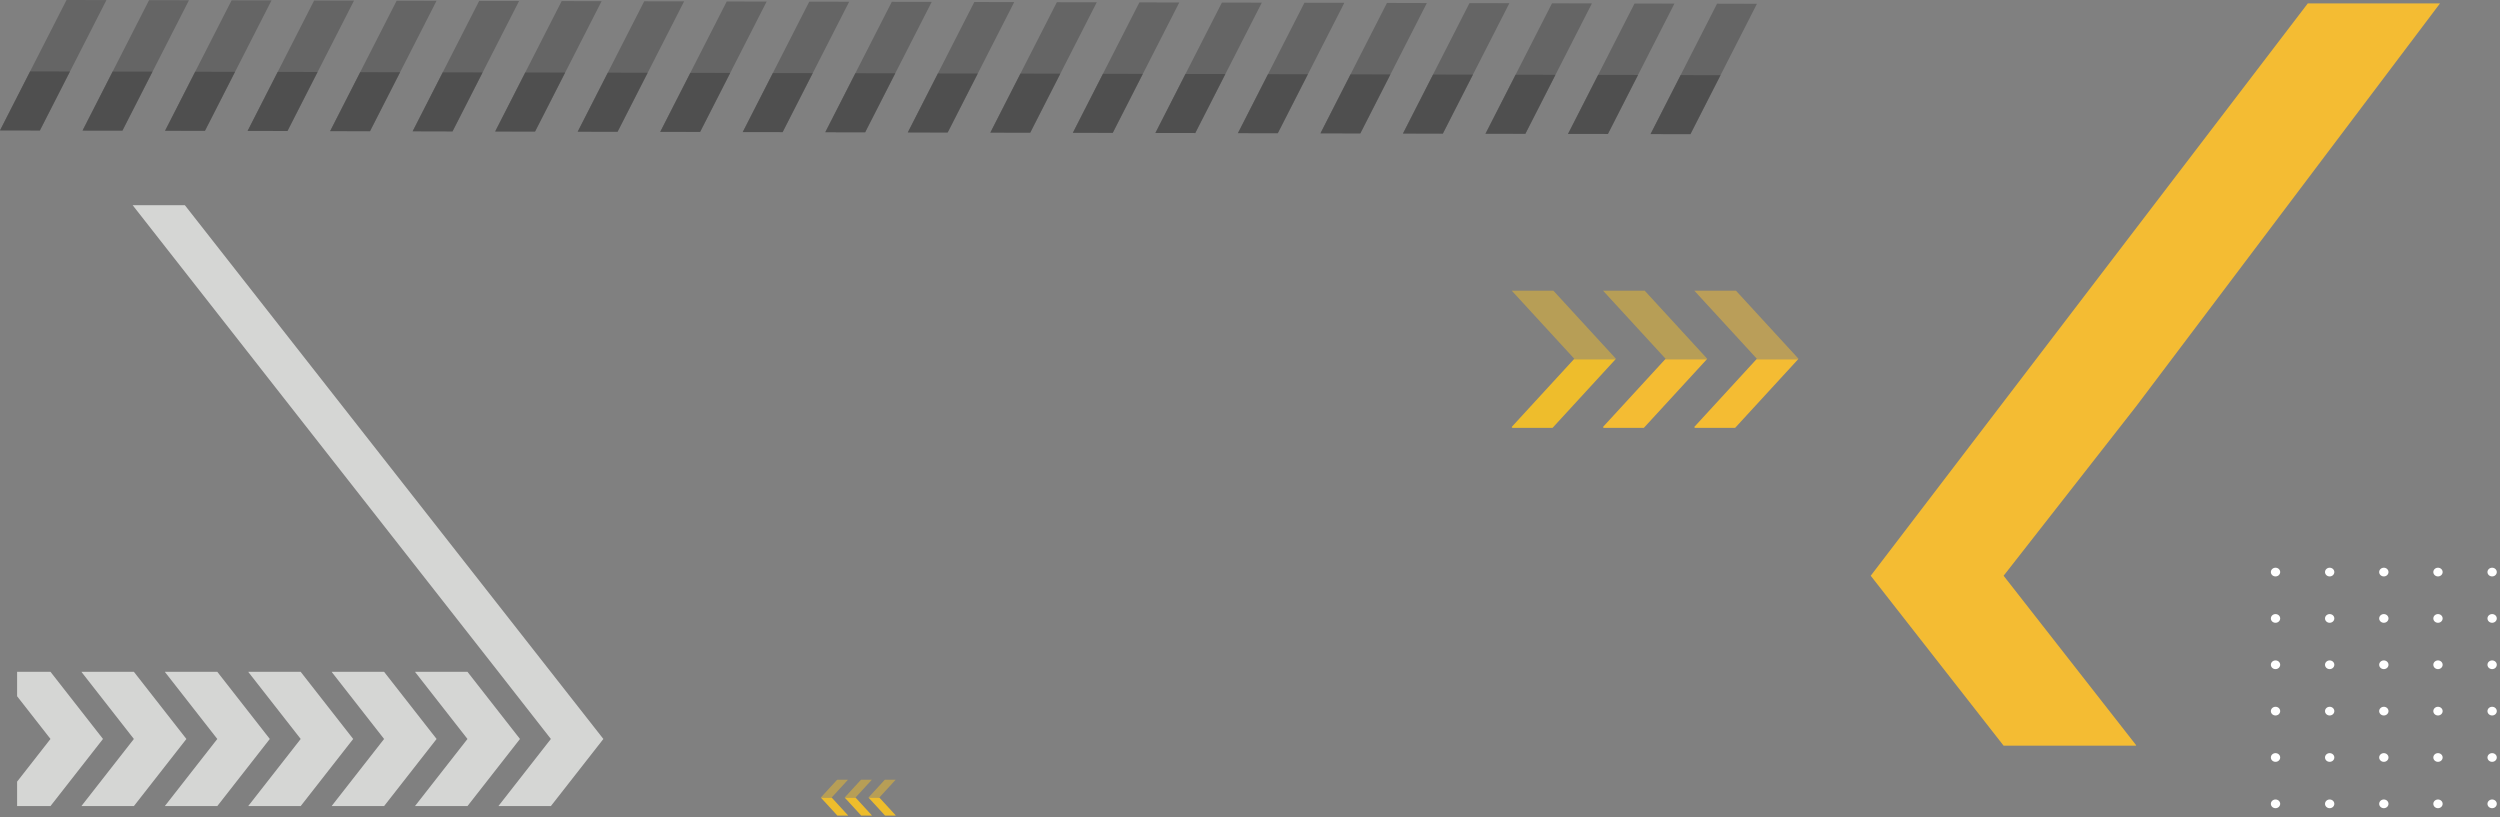 <svg width="731" height="239" fill="none" xmlns="http://www.w3.org/2000/svg"><rect width="100%" height="100%" fill="#808080" stroke="none"/><path opacity=".5" d="M472.378 105.058h-12.183l.133-.144L442.037 85h12.184l18.29 19.914-.133.144Z" fill="#EEBD2C"/><path d="m472.378 105.058-18.425 20.059h-11.718l-.235-.254 18.189-19.805h12.189Z" fill="#EEBD2C"/><path opacity=".5" d="M487.024 104.914 468.733 85h12.184l18.29 19.914-.133.144h-12.183l.133-.144Z" fill="#EEBD2C"/><path d="m499.074 105.058-18.425 20.059h-11.718l-.235-.254 18.195-19.805h12.183Z" fill="#F4BC33"/><path opacity=".5" d="M513.715 104.914 495.424 85h12.183l18.291 19.914-.134.144h-12.183l.134-.144Z" fill="#F4BC33"/><path d="m525.764 105.058-18.424 20.059h-11.718l-.235-.254 18.189-19.805h12.188Z" fill="#F4BC33"/><path opacity=".5" d="m253.936 233.201 4.777-5.201h3.179l-4.777 5.201.032.04h-3.179l-.032-.04Z" fill="#EEBD2C"/><path d="m257.153 233.241 4.75 5.171-.059.065h-3.056l-4.809-5.236h3.179-.005Z" fill="#EEBD2C"/><path opacity=".5" d="M250.185 233.241h-3.18l-.032-.04L251.75 228h3.18l-4.777 5.201.032.04Z" fill="#EEBD2C"/><path d="m250.185 233.241 4.75 5.171-.059.065h-3.056l-4.809-5.236h3.179-.005Z" fill="#EEBD2C"/><path opacity=".5" d="M243.211 233.241h-3.179l-.032-.04 4.777-5.201h3.179l-4.777 5.201.038.04h-.006Z" fill="#EEBD2C"/><path d="m243.211 233.241 4.751 5.171-.059.065h-3.056l-4.81-5.236h3.18-.006Z" fill="#EEBD2C"/><path d="M666.725 167.273c0 .701-.609 1.273-1.362 1.273-.754 0-1.363-.567-1.363-1.273 0-.701.609-1.273 1.363-1.273.753 0 1.362.567 1.362 1.273Zm15.833 0c0 .701-.609 1.273-1.363 1.273-.753 0-1.362-.567-1.362-1.273 0-.701.609-1.273 1.362-1.273.754 0 1.363.567 1.363 1.273Zm15.838 0c0 .701-.609 1.273-1.363 1.273-.753 0-1.362-.567-1.362-1.273 0-.701.609-1.273 1.362-1.273.754 0 1.363.567 1.363 1.273Zm15.833 0c0 .701-.609 1.273-1.363 1.273-.753 0-1.362-.567-1.362-1.273 0-.701.609-1.273 1.362-1.273.754 0 1.363.567 1.363 1.273Zm15.833 0c0 .701-.61 1.273-1.363 1.273s-1.363-.567-1.363-1.273c0-.701.61-1.273 1.363-1.273s1.363.567 1.363 1.273Zm-63.337 13.555c0 .701-.609 1.273-1.362 1.273-.754 0-1.363-.567-1.363-1.273 0-.701.609-1.273 1.363-1.273.753 0 1.362.567 1.362 1.273Zm15.833 0c0 .701-.609 1.273-1.363 1.273-.753 0-1.362-.567-1.362-1.273 0-.701.609-1.273 1.362-1.273.754 0 1.363.567 1.363 1.273Zm15.838 0c0 .701-.609 1.273-1.363 1.273-.753 0-1.362-.567-1.362-1.273 0-.701.609-1.273 1.362-1.273.754 0 1.363.567 1.363 1.273Zm15.833 0c0 .701-.609 1.273-1.363 1.273-.753 0-1.362-.567-1.362-1.273 0-.701.609-1.273 1.362-1.273.754 0 1.363.567 1.363 1.273Zm15.833 0c0 .701-.61 1.273-1.363 1.273s-1.363-.567-1.363-1.273c0-.701.61-1.273 1.363-1.273s1.363.567 1.363 1.273Zm-63.337 13.549c0 .701-.609 1.273-1.362 1.273-.754 0-1.363-.567-1.363-1.273 0-.701.609-1.273 1.363-1.273.753 0 1.362.567 1.362 1.273Zm15.833 0c0 .701-.609 1.273-1.363 1.273-.753 0-1.362-.567-1.362-1.273 0-.701.609-1.273 1.362-1.273.754 0 1.363.567 1.363 1.273Zm15.838 0c0 .701-.609 1.273-1.363 1.273-.753 0-1.362-.567-1.362-1.273 0-.701.609-1.273 1.362-1.273.754 0 1.363.567 1.363 1.273Zm15.833 0c0 .701-.609 1.273-1.363 1.273-.753 0-1.362-.567-1.362-1.273 0-.701.609-1.273 1.362-1.273.754 0 1.363.567 1.363 1.273Zm15.833 0c0 .701-.61 1.273-1.363 1.273s-1.363-.567-1.363-1.273c0-.701.61-1.273 1.363-1.273s1.363.567 1.363 1.273Zm-63.337 13.555c0 .701-.609 1.273-1.362 1.273-.754 0-1.363-.567-1.363-1.273 0-.701.609-1.273 1.363-1.273.753 0 1.362.567 1.362 1.273Zm15.833 0c0 .701-.609 1.273-1.363 1.273-.753 0-1.362-.567-1.362-1.273 0-.701.609-1.273 1.362-1.273.754 0 1.363.567 1.363 1.273Zm15.838 0c0 .701-.609 1.273-1.363 1.273-.753 0-1.362-.567-1.362-1.273 0-.701.609-1.273 1.362-1.273.754 0 1.363.567 1.363 1.273Zm15.833 0c0 .701-.609 1.273-1.363 1.273-.753 0-1.362-.567-1.362-1.273 0-.701.609-1.273 1.362-1.273.754 0 1.363.567 1.363 1.273Zm15.833 0c0 .701-.61 1.273-1.363 1.273s-1.363-.567-1.363-1.273c0-.701.61-1.273 1.363-1.273s1.363.567 1.363 1.273Zm-63.337 13.555c0 .701-.609 1.272-1.362 1.272-.754 0-1.363-.566-1.363-1.272 0-.702.609-1.273 1.363-1.273.753 0 1.362.566 1.362 1.273Zm15.833 0c0 .701-.609 1.272-1.363 1.272-.753 0-1.362-.566-1.362-1.272 0-.702.609-1.273 1.362-1.273.754 0 1.363.566 1.363 1.273Zm15.838 0c0 .701-.609 1.272-1.363 1.272-.753 0-1.362-.566-1.362-1.272 0-.702.609-1.273 1.362-1.273.754 0 1.363.566 1.363 1.273Zm15.833 0c0 .701-.609 1.272-1.363 1.272-.753 0-1.362-.566-1.362-1.272 0-.702.609-1.273 1.362-1.273.754 0 1.363.566 1.363 1.273Zm15.833 0c0 .701-.61 1.272-1.363 1.272s-1.363-.566-1.363-1.272c0-.702.61-1.273 1.363-1.273s1.363.566 1.363 1.273Zm-63.337 13.554c0 .701-.609 1.273-1.362 1.273-.754 0-1.363-.567-1.363-1.273 0-.701.609-1.273 1.363-1.273.753 0 1.362.567 1.362 1.273Zm15.833 0c0 .701-.609 1.273-1.363 1.273-.753 0-1.362-.567-1.362-1.273 0-.701.609-1.273 1.362-1.273.754 0 1.363.567 1.363 1.273Zm15.838 0c0 .701-.609 1.273-1.363 1.273-.753 0-1.362-.567-1.362-1.273 0-.701.609-1.273 1.362-1.273.754 0 1.363.567 1.363 1.273Zm15.833 0c0 .701-.609 1.273-1.363 1.273-.753 0-1.362-.567-1.362-1.273 0-.701.609-1.273 1.362-1.273.754 0 1.363.567 1.363 1.273Zm15.833 0c0 .701-.61 1.273-1.363 1.273s-1.363-.567-1.363-1.273c0-.701.61-1.273 1.363-1.273s1.363.567 1.363 1.273Z" fill="#fff"/><g opacity=".5" fill="#151514"><path opacity=".5" d="m31.115.031-19.45 38.113L0 38.124 19.456 0 31.11.021l.005.01Zm24.131.053-19.45 38.113-11.665-.021L43.587.053l11.654.02.005.011Zm24.131.052L59.927 38.25l-11.665-.02L67.718.104l11.654.02.005.011Zm24.132.054-19.45 38.112-11.665-.021L91.849.158l11.654.02.006.011Zm24.131.052-19.45 38.113-11.665-.021L115.98.21l11.654.021.006.01Zm24.131.063-19.45 38.113-11.665-.032L140.112.263l11.654.02.005.011v.01Zm24.126.052-19.45 38.112-11.665-.031L164.237.315l11.654.02.006.011v.01Zm24.131.053-19.45 38.112-11.665-.021L188.369.378l11.654.02.005.011Zm24.131.052-19.45 38.112-11.665-.02L212.5.43l11.654.021.005.01Zm24.131.052-19.45 38.113-11.665-.02L236.631.482l11.654.02.005.011Zm24.132.053-19.451 38.112-11.665-.02L260.762.534l11.654.021.006.01Zm24.131.053-19.451 38.112-11.664-.02L284.893.587l11.654.02.006.011Zm24.131.062-19.45 38.113-11.665-.021L309.024.651l11.655.02.005.011Zm24.131.053-19.45 38.112-11.665-.02L333.156.703l11.654.021.005.01Zm24.131.052L349.496 38.9l-11.665-.021L357.287.755l11.654.021.005.01Zm24.131.053-19.45 38.113-11.665-.021L381.418.808l11.654.021.005.01Zm24.132.052-19.451 38.113-11.665-.021L405.549.86l11.654.032.006.01v-.01Zm24.125.052-19.45 38.113-11.665-.02L429.675.912l11.654.02.005.011Zm24.132.064L446.015 39.12l-11.665-.02L453.806.975l11.654.021.006.01Zm24.131.052-19.45 38.113-11.665-.021 19.455-38.124 11.654.021.006.01Zm24.131.052-19.45 38.113-11.665-.02L502.069 1.08l11.654.031.005.01v-.01Z"/><path opacity=".8" d="m20.465 20.893-8.8 17.251L0 38.124l8.8-17.252 11.665.02Zm24.132.052-8.801 17.252-11.665-.021 8.8-17.252 11.666.021Zm24.131.053-8.8 17.251-11.666-.02 8.801-17.252 11.665.02Zm24.132.052-8.802 17.252-11.665-.021 8.801-17.252 11.665.021Zm24.13.063-8.8 17.252-11.665-.021 8.8-17.252 11.665.021Zm24.131.053-8.8 17.251-11.665-.031 8.801-17.241 11.664.02Zm24.132.052-8.801 17.251-11.665-.031 8.801-17.252 11.665.021v.011Zm24.131.052-8.801 17.252-11.665-.021 8.801-17.252 11.665.021Zm24.131.053-8.801 17.252-11.665-.022 8.801-17.251 11.665.021Zm24.131.052-8.801 17.252-11.664-.021 8.8-17.252 11.665.021Zm24.131.053-8.8 17.252-11.665-.021 8.8-17.252 11.665.021Zm24.126.063-8.801 17.252-11.664-.021 8.8-17.252 11.665.021Zm24.131.052-8.8 17.252-11.665-.021 8.801-17.252 11.664.021Zm24.132.053-8.801 17.252-11.665-.021 8.801-17.252 11.665.021Zm24.131.052L349.496 38.9l-11.665-.021 8.801-17.252 11.665.021Zm24.131.053-8.801 17.252-11.665-.021 8.801-17.252 11.665.021Zm24.131.052-8.801 17.252-11.665-.021 8.801-17.252 11.665.021Zm24.131.063-8.8 17.252-11.665-.021 8.8-17.252 11.665.021Zm24.131.053-8.8 17.251-11.665-.02 8.801-17.252 11.664.02Zm24.132.052-8.801 17.252-11.665-.021 8.801-17.252 11.665.021Zm24.131.053-8.801 17.251-11.665-.02 8.801-17.252 11.665.02Z"/></g><path d="M14.762 235.698H5v-7.145l9.762-12.485L5 203.582v-7.145h9.762l15.352 19.631-15.352 19.625v.005Z" fill="#D5D6D4"/><path d="M54.502 216.073 39.15 235.699H23.88l-.043-.05 15.309-19.576-15.31-19.582.043-.049H39.15l15.352 19.631Z" fill="#D5D6D4"/><path d="m78.89 216.073-15.352 19.626H48.266l-.037-.05 15.309-19.576-15.31-19.582.038-.049h15.272l15.352 19.631Z" fill="#D5D6D4"/><path d="M103.272 216.073 87.92 235.699H72.648l-.037-.05 15.314-19.576-15.314-19.582.037-.049H87.92l15.352 19.631Z" fill="#D5D6D4"/><path d="m127.66 216.073-15.352 19.626H97.036l-.037-.05 15.309-19.576-15.31-19.582.038-.049h15.272l15.352 19.631Z" fill="#D5D6D4"/><path d="m152.042 216.073-15.352 19.626h-15.271l-.043-.05 15.314-19.576-15.314-19.582.043-.049h15.271l15.352 19.631Z" fill="#D5D6D4"/><path d="m176.43 216.072-15.352 19.626h-15.266l-.043-.049 15.309-19.577-15.309-19.581L38.787 60h15.266l122.371 156.072h.006Z" fill="#D5D6D4"/><path d="M547 168.35 674.795 1h38.66l-88.836 117.8-38.761 49.55 38.761 49.559-.101.13h-38.66L547 168.35Z" fill="#F4BC33"/></svg>
